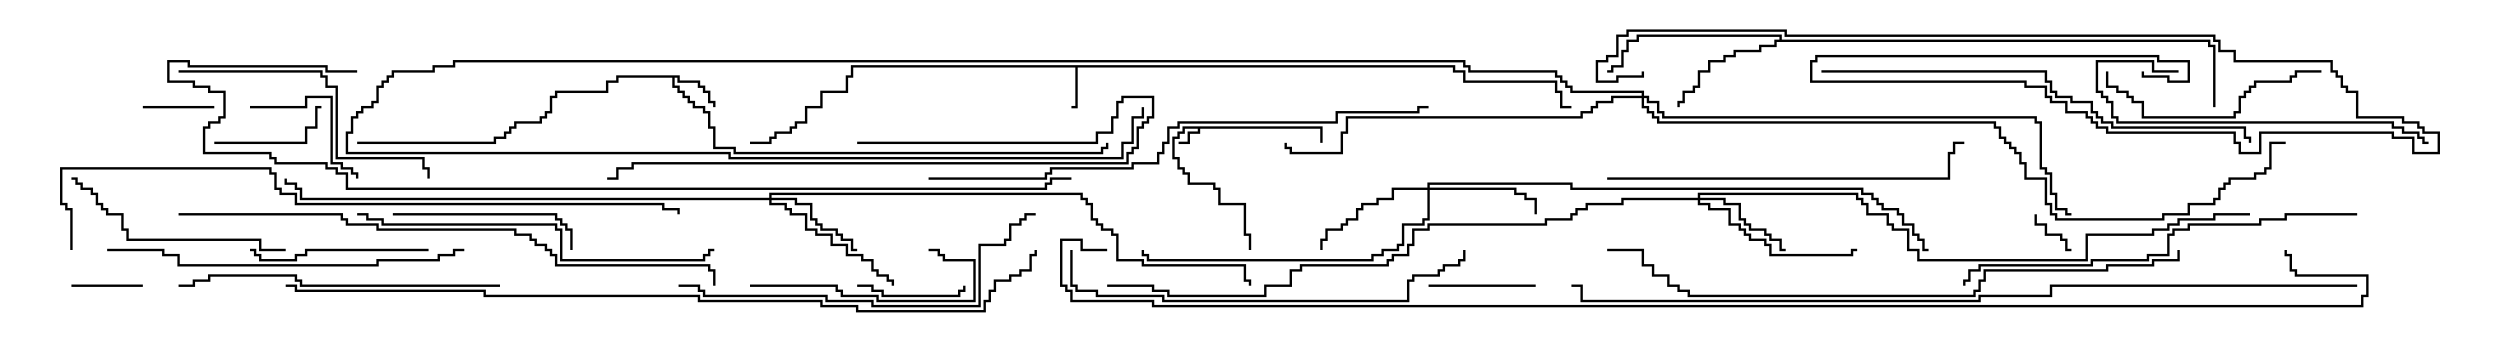 <svg version="1.1" width="105" height="15" xmlns="http://www.w3.org/2000/svg"><path d="M55.55,5.307L55.55,6L55.45,6L55.45,5.407L50.407,5.407L50.407,5.621L49.979,5.621L49.979,6.05L49.5,6.05L49.5,5.95L49.879,5.95L49.879,5.521L50.307,5.521L50.307,5.407L49.764,5.407L49.764,5.621L49.55,5.621L49.55,5.836L49.336,5.836L49.336,6.593L49.55,6.593L49.55,7.021L49.764,7.021L49.764,7.236L49.979,7.236L49.979,7.664L51.05,7.664L51.05,7.879L51.264,7.879L51.264,8.521L52.336,8.521L52.336,9.807L52.55,9.807L52.55,10.5L52.45,10.5L52.45,9.907L52.236,9.907L52.236,8.621L51.164,8.621L51.164,7.979L50.95,7.979L50.95,7.764L49.879,7.764L49.879,7.336L49.664,7.336L49.664,7.121L49.45,7.121L49.45,6.693L49.236,6.693L49.236,5.736L49.45,5.736L49.45,5.521L49.664,5.521L49.664,5.307z" stroke="none"/><path d="M61.121,2.736L61.121,2.95L61.55,2.95L61.55,3.379L65.407,3.379L65.407,3.807L65.621,3.807L65.621,4.45L66,4.45L66,4.55L65.521,4.55L65.521,3.907L65.307,3.907L65.307,3.479L61.45,3.479L61.45,3.05L61.021,3.05L61.021,2.836L45.264,2.836L45.264,4.55L45,4.55L45,4.45L45.164,4.45L45.164,2.836L35.836,2.836L35.836,3.264L35.621,3.264L35.621,3.907L34.55,3.907L34.55,4.55L33.907,4.55L33.907,5.193L33.479,5.193L33.479,5.407L33.264,5.407L33.264,5.621L32.621,5.621L32.621,5.836L32.407,5.836L32.407,6.05L31.5,6.05L31.5,5.95L32.307,5.95L32.307,5.736L32.521,5.736L32.521,5.521L33.164,5.521L33.164,5.307L33.379,5.307L33.379,5.093L33.807,5.093L33.807,4.45L34.45,4.45L34.45,3.807L35.521,3.807L35.521,3.164L35.736,3.164L35.736,2.736z" stroke="none"/><path d="M28.55,3.164L28.55,3.379L29.407,3.379L29.407,3.593L29.621,3.593L29.621,3.807L29.836,3.807L29.836,4.236L30.05,4.236L30.05,4.5L29.95,4.5L29.95,4.336L29.736,4.336L29.736,3.907L29.521,3.907L29.521,3.693L29.307,3.693L29.307,3.479L28.45,3.479L28.45,3.264L28.336,3.264L28.336,3.593L28.55,3.593L28.55,3.807L28.764,3.807L28.764,4.021L28.979,4.021L28.979,4.236L29.193,4.236L29.193,4.45L29.621,4.45L29.621,4.664L29.836,4.664L29.836,5.307L30.05,5.307L30.05,6.164L30.907,6.164L30.907,6.379L46.236,6.379L46.236,6.164L46.45,6.164L46.45,6L46.55,6L46.55,6.264L46.336,6.264L46.336,6.479L30.807,6.479L30.807,6.264L29.95,6.264L29.95,5.407L29.736,5.407L29.736,4.764L29.521,4.764L29.521,4.55L29.093,4.55L29.093,4.336L28.879,4.336L28.879,4.121L28.664,4.121L28.664,3.907L28.45,3.907L28.45,3.693L28.236,3.693L28.236,3.264L25.979,3.264L25.979,3.479L25.55,3.479L25.55,3.907L23.407,3.907L23.407,4.121L23.193,4.121L23.193,4.764L22.979,4.764L22.979,4.979L22.764,4.979L22.764,5.193L21.693,5.193L21.693,5.407L21.479,5.407L21.479,5.621L21.264,5.621L21.264,5.836L20.836,5.836L20.836,6.05L15,6.05L15,5.95L20.736,5.95L20.736,5.736L21.164,5.736L21.164,5.521L21.379,5.521L21.379,5.307L21.593,5.307L21.593,5.093L22.664,5.093L22.664,4.879L22.879,4.879L22.879,4.664L23.093,4.664L23.093,4.021L23.307,4.021L23.307,3.807L25.45,3.807L25.45,3.379L25.879,3.379L25.879,3.164z" stroke="none"/><path d="M74.736,1.664L74.736,1.55L68.836,1.55L68.836,1.764L68.407,1.764L68.407,2.193L68.193,2.193L68.193,2.836L67.764,2.836L67.764,3.05L67.5,3.05L67.5,2.95L67.664,2.95L67.664,2.736L68.093,2.736L68.093,2.093L68.307,2.093L68.307,1.664L68.736,1.664L68.736,1.45L74.836,1.45L74.836,1.664L92.836,1.664L92.836,1.879L93.05,1.879L93.05,4.5L92.95,4.5L92.95,1.979L92.736,1.979L92.736,1.764L74.621,1.764L74.621,1.979L73.979,1.979L73.979,2.193L72.907,2.193L72.907,2.407L72.479,2.407L72.479,2.621L71.836,2.621L71.836,3.05L71.407,3.05L71.407,3.693L71.193,3.693L71.193,3.907L70.764,3.907L70.764,4.336L70.55,4.336L70.55,4.5L70.45,4.5L70.45,4.236L70.664,4.236L70.664,3.807L71.093,3.807L71.093,3.593L71.307,3.593L71.307,2.95L71.736,2.95L71.736,2.521L72.379,2.521L72.379,2.307L72.807,2.307L72.807,2.093L73.879,2.093L73.879,1.879L74.521,1.879L74.521,1.664z" stroke="none"/><path d="M32.307,8.307L32.307,8.093L45.479,8.093L45.479,8.307L45.693,8.307L45.693,8.521L45.907,8.521L45.907,9.164L46.121,9.164L46.121,9.379L46.336,9.379L46.336,9.593L46.764,9.593L46.764,9.807L46.979,9.807L46.979,10.879L48.05,10.879L48.05,11.093L52.336,11.093L52.336,11.736L52.55,11.736L52.55,12L52.45,12L52.45,11.836L52.236,11.836L52.236,11.193L47.95,11.193L47.95,10.979L46.879,10.979L46.879,9.907L46.664,9.907L46.664,9.693L46.236,9.693L46.236,9.479L46.021,9.479L46.021,9.264L45.807,9.264L45.807,8.621L45.593,8.621L45.593,8.407L45.379,8.407L45.379,8.193L32.407,8.193L32.407,8.307L33.479,8.307L33.479,8.521L34.121,8.521L34.121,9.164L34.336,9.164L34.336,9.379L34.55,9.379L34.55,9.593L35.193,9.593L35.193,9.807L35.407,9.807L35.407,10.021L35.836,10.021L35.836,10.45L36,10.45L36,10.55L35.736,10.55L35.736,10.121L35.307,10.121L35.307,9.907L35.093,9.907L35.093,9.693L34.45,9.693L34.45,9.479L34.236,9.479L34.236,9.264L34.021,9.264L34.021,8.621L33.379,8.621L33.379,8.407L32.407,8.407L32.407,8.521L33.05,8.521L33.05,8.736L33.264,8.736L33.264,8.95L33.907,8.95L33.907,9.593L34.336,9.593L34.336,9.807L34.979,9.807L34.979,10.236L35.621,10.236L35.621,10.664L36.264,10.664L36.264,10.879L36.693,10.879L36.693,11.307L36.907,11.307L36.907,11.521L37.336,11.521L37.336,11.736L37.55,11.736L37.55,12L37.45,12L37.45,11.836L37.236,11.836L37.236,11.621L36.807,11.621L36.807,11.407L36.593,11.407L36.593,10.979L36.164,10.979L36.164,10.764L35.521,10.764L35.521,10.336L34.879,10.336L34.879,9.907L34.236,9.907L34.236,9.693L33.807,9.693L33.807,9.05L33.164,9.05L33.164,8.836L32.95,8.836L32.95,8.621L32.307,8.621L32.307,8.407L12.593,8.407L12.593,7.979L12.379,7.979L12.379,7.764L11.95,7.764L11.95,7.5L12.05,7.5L12.05,7.664L12.479,7.664L12.479,7.879L12.693,7.879L12.693,8.307z" stroke="none"/><path d="M71.307,8.307L71.307,8.093L78.05,8.093L78.05,8.307L78.264,8.307L78.264,8.521L78.479,8.521L78.479,8.95L79.336,8.95L79.336,9.379L79.55,9.379L79.55,9.593L80.193,9.593L80.193,10.45L80.621,10.45L80.621,10.879L87.593,10.879L87.593,9.807L90.379,9.807L90.379,9.593L91.021,9.593L91.021,9.379L91.45,9.379L91.45,9.164L92.95,9.164L92.95,8.95L94.5,8.95L94.5,9.05L93.05,9.05L93.05,9.264L91.55,9.264L91.55,9.479L91.121,9.479L91.121,9.693L90.479,9.693L90.479,9.907L87.693,9.907L87.693,10.979L80.521,10.979L80.521,10.55L80.093,10.55L80.093,9.693L79.45,9.693L79.45,9.479L79.236,9.479L79.236,9.05L78.379,9.05L78.379,8.621L78.164,8.621L78.164,8.407L77.95,8.407L77.95,8.193L71.407,8.193L71.407,8.307L72.479,8.307L72.479,8.521L73.121,8.521L73.121,9.164L73.336,9.164L73.336,9.379L73.55,9.379L73.55,9.593L74.193,9.593L74.193,9.807L74.407,9.807L74.407,10.021L74.836,10.021L74.836,10.45L75,10.45L75,10.55L74.736,10.55L74.736,10.121L74.307,10.121L74.307,9.907L74.093,9.907L74.093,9.693L73.45,9.693L73.45,9.479L73.236,9.479L73.236,9.264L73.021,9.264L73.021,8.621L72.379,8.621L72.379,8.407L71.407,8.407L71.407,8.521L71.836,8.521L71.836,8.736L72.693,8.736L72.693,9.379L73.121,9.379L73.121,9.593L73.336,9.593L73.336,9.807L73.55,9.807L73.55,10.021L74.193,10.021L74.193,10.236L74.407,10.236L74.407,10.664L77.736,10.664L77.736,10.45L78,10.45L78,10.55L77.836,10.55L77.836,10.764L74.307,10.764L74.307,10.336L74.093,10.336L74.093,10.121L73.45,10.121L73.45,9.907L73.236,9.907L73.236,9.693L73.021,9.693L73.021,9.479L72.593,9.479L72.593,8.836L71.736,8.836L71.736,8.621L71.307,8.621L71.307,8.407L68.193,8.407L68.193,8.621L66.693,8.621L66.693,8.836L66.264,8.836L66.264,9.05L66.05,9.05L66.05,9.264L64.979,9.264L64.979,9.479L60.05,9.479L60.05,9.693L59.407,9.693L59.407,10.336L59.193,10.336L59.193,10.764L58.55,10.764L58.55,10.979L58.336,10.979L58.336,11.193L54.693,11.193L54.693,11.407L54.264,11.407L54.264,12.05L53.193,12.05L53.193,12.479L49.021,12.479L49.021,12.264L48.379,12.264L48.379,12.05L46.5,12.05L46.5,11.95L48.479,11.95L48.479,12.164L49.121,12.164L49.121,12.379L53.093,12.379L53.093,11.95L54.164,11.95L54.164,11.307L54.593,11.307L54.593,11.093L58.236,11.093L58.236,10.879L58.45,10.879L58.45,10.664L59.093,10.664L59.093,10.236L59.307,10.236L59.307,9.593L59.95,9.593L59.95,9.379L64.879,9.379L64.879,9.164L65.95,9.164L65.95,8.95L66.164,8.95L66.164,8.736L66.593,8.736L66.593,8.521L68.093,8.521L68.093,8.307z" stroke="none"/><path d="M59.95,7.879L59.95,7.664L66.05,7.664L66.05,7.879L78.264,7.879L78.264,8.093L78.693,8.093L78.693,8.307L78.907,8.307L78.907,8.521L79.121,8.521L79.121,8.736L79.764,8.736L79.764,8.95L79.979,8.95L79.979,9.379L80.407,9.379L80.407,9.807L80.621,9.807L80.621,10.021L80.836,10.021L80.836,10.45L81,10.45L81,10.55L80.736,10.55L80.736,10.121L80.521,10.121L80.521,9.907L80.307,9.907L80.307,9.479L79.879,9.479L79.879,9.05L79.664,9.05L79.664,8.836L79.021,8.836L79.021,8.621L78.807,8.621L78.807,8.407L78.593,8.407L78.593,8.193L78.164,8.193L78.164,7.979L65.95,7.979L65.95,7.764L60.05,7.764L60.05,7.879L63.693,7.879L63.693,8.093L64.121,8.093L64.121,8.307L64.55,8.307L64.55,9L64.45,9L64.45,8.407L64.021,8.407L64.021,8.193L63.593,8.193L63.593,7.979L60.05,7.979L60.05,9.264L59.836,9.264L59.836,9.479L58.979,9.479L58.979,10.336L58.764,10.336L58.764,10.55L58.121,10.55L58.121,10.764L57.693,10.764L57.693,10.979L48.164,10.979L48.164,10.764L47.95,10.764L47.95,10.5L48.05,10.5L48.05,10.664L48.264,10.664L48.264,10.879L57.593,10.879L57.593,10.664L58.021,10.664L58.021,10.45L58.664,10.45L58.664,10.236L58.879,10.236L58.879,9.379L59.736,9.379L59.736,9.164L59.95,9.164L59.95,7.979L58.55,7.979L58.55,8.407L57.907,8.407L57.907,8.621L57.264,8.621L57.264,8.836L57.05,8.836L57.05,9.264L56.621,9.264L56.621,9.479L56.407,9.479L56.407,9.693L55.764,9.693L55.764,10.121L55.55,10.121L55.55,10.5L55.45,10.5L55.45,10.021L55.664,10.021L55.664,9.593L56.307,9.593L56.307,9.379L56.521,9.379L56.521,9.164L56.95,9.164L56.95,8.736L57.164,8.736L57.164,8.521L57.807,8.521L57.807,8.307L58.45,8.307L58.45,7.879z" stroke="none"/><path d="M68.95,4.021L68.95,3.907L65.95,3.907L65.95,3.693L65.736,3.693L65.736,3.479L65.521,3.479L65.521,3.264L65.307,3.264L65.307,3.05L61.664,3.05L61.664,2.836L61.45,2.836L61.45,2.621L19.121,2.621L19.121,2.836L18.264,2.836L18.264,3.05L16.55,3.05L16.55,3.264L16.336,3.264L16.336,3.479L16.121,3.479L16.121,3.693L15.907,3.693L15.907,4.336L15.693,4.336L15.693,4.55L15.264,4.55L15.264,4.764L15.05,4.764L15.05,4.979L14.836,4.979L14.836,5.621L14.621,5.621L14.621,6.379L30.693,6.379L30.693,6.593L47.093,6.593L47.093,5.95L47.521,5.95L47.521,4.879L47.95,4.879L47.95,4.5L48.05,4.5L48.05,4.979L47.621,4.979L47.621,6.05L47.193,6.05L47.193,6.693L30.593,6.693L30.593,6.479L14.521,6.479L14.521,5.521L14.736,5.521L14.736,4.879L14.95,4.879L14.95,4.664L15.164,4.664L15.164,4.45L15.593,4.45L15.593,4.236L15.807,4.236L15.807,3.593L16.021,3.593L16.021,3.379L16.236,3.379L16.236,3.164L16.45,3.164L16.45,2.95L18.164,2.95L18.164,2.736L19.021,2.736L19.021,2.521L61.55,2.521L61.55,2.736L61.764,2.736L61.764,2.95L65.407,2.95L65.407,3.164L65.621,3.164L65.621,3.379L65.836,3.379L65.836,3.593L66.05,3.593L66.05,3.807L69.05,3.807L69.05,4.021L69.264,4.021L69.264,4.236L69.693,4.236L69.693,4.664L69.907,4.664L69.907,4.879L85.55,4.879L85.55,5.093L85.764,5.093L85.764,7.021L85.979,7.021L85.979,7.236L86.193,7.236L86.193,8.093L86.407,8.093L86.407,8.736L86.836,8.736L86.836,8.95L87,8.95L87,9.05L86.736,9.05L86.736,8.836L86.307,8.836L86.307,8.193L86.093,8.193L86.093,7.336L85.879,7.336L85.879,7.121L85.664,7.121L85.664,5.193L85.45,5.193L85.45,4.979L69.807,4.979L69.807,4.764L69.593,4.764L69.593,4.336L69.164,4.336L69.164,4.121L69.05,4.121L69.05,4.45L69.264,4.45L69.264,4.664L69.479,4.664L69.479,4.879L69.693,4.879L69.693,5.093L83.836,5.093L83.836,5.307L84.05,5.307L84.05,5.736L84.264,5.736L84.264,5.95L84.479,5.95L84.479,6.164L84.693,6.164L84.693,6.379L84.907,6.379L84.907,6.807L85.121,6.807L85.121,7.45L85.979,7.45L85.979,8.521L86.193,8.521L86.193,8.95L86.407,8.95L86.407,9.164L90.807,9.164L90.807,8.95L91.879,8.95L91.879,8.521L92.95,8.521L92.95,8.307L93.164,8.307L93.164,7.879L93.379,7.879L93.379,7.664L93.593,7.664L93.593,7.45L94.664,7.45L94.664,7.236L95.093,7.236L95.093,7.021L95.307,7.021L95.307,5.95L96,5.95L96,6.05L95.407,6.05L95.407,7.121L95.193,7.121L95.193,7.336L94.764,7.336L94.764,7.55L93.693,7.55L93.693,7.764L93.479,7.764L93.479,7.979L93.264,7.979L93.264,8.407L93.05,8.407L93.05,8.621L91.979,8.621L91.979,9.05L90.907,9.05L90.907,9.264L86.307,9.264L86.307,9.05L86.093,9.05L86.093,8.621L85.879,8.621L85.879,7.55L85.021,7.55L85.021,6.907L84.807,6.907L84.807,6.479L84.593,6.479L84.593,6.264L84.379,6.264L84.379,6.05L84.164,6.05L84.164,5.836L83.95,5.836L83.95,5.407L83.736,5.407L83.736,5.193L69.593,5.193L69.593,4.979L69.379,4.979L69.379,4.764L69.164,4.764L69.164,4.55L68.95,4.55L68.95,4.121L67.764,4.121L67.764,4.336L67.121,4.336L67.121,4.55L66.907,4.55L66.907,4.764L66.479,4.764L66.479,4.979L56.621,4.979L56.621,5.621L56.407,5.621L56.407,6.479L54.164,6.479L54.164,6.264L53.95,6.264L53.95,6L54.05,6L54.05,6.164L54.264,6.164L54.264,6.379L56.307,6.379L56.307,5.521L56.521,5.521L56.521,4.879L66.379,4.879L66.379,4.664L66.807,4.664L66.807,4.45L67.021,4.45L67.021,4.236L67.664,4.236L67.664,4.021z" stroke="none"/><path d="M85.45,9L85.55,9L85.55,9.379L85.979,9.379L85.979,9.807L86.621,9.807L86.621,10.021L86.836,10.021L86.836,10.45L87,10.45L87,10.55L86.736,10.55L86.736,10.121L86.521,10.121L86.521,9.907L85.879,9.907L85.879,9.479L85.45,9.479z" stroke="none"/><path d="M6,11.95L6,12.05L3,12.05L3,11.95z" stroke="none"/><path d="M9,4.45L9,4.55L6,4.55L6,4.45z" stroke="none"/><path d="M36,12.05L36,11.95L36.693,11.95L36.693,12.164L37.121,12.164L37.121,12.379L40.236,12.379L40.236,12.164L40.45,12.164L40.45,12L40.55,12L40.55,12.264L40.336,12.264L40.336,12.479L37.021,12.479L37.021,12.264L36.593,12.264L36.593,12.05z" stroke="none"/><path d="M60,12.05L60,11.95L64.5,11.95L64.5,12.05z" stroke="none"/><path d="M9,6.05L9,5.95L12.807,5.95L12.807,5.307L13.236,5.307L13.236,4.45L13.5,4.45L13.5,4.55L13.336,4.55L13.336,5.407L12.907,5.407L12.907,6.05z" stroke="none"/><path d="M10.5,4.55L10.5,4.45L12.807,4.45L12.807,4.021L13.979,4.021L13.979,6.807L14.407,6.807L14.407,7.021L14.836,7.021L14.836,7.236L15.05,7.236L15.05,7.5L14.95,7.5L14.95,7.336L14.736,7.336L14.736,7.121L14.307,7.121L14.307,6.907L13.879,6.907L13.879,4.121L12.907,4.121L12.907,4.55z" stroke="none"/><path d="M18,10.45L18,10.55L12.907,10.55L12.907,10.764L12.479,10.764L12.479,10.979L10.879,10.979L10.879,10.764L10.664,10.764L10.664,10.55L10.5,10.55L10.5,10.45L10.764,10.45L10.764,10.664L10.979,10.664L10.979,10.879L12.379,10.879L12.379,10.664L12.807,10.664L12.807,10.45z" stroke="none"/><path d="M31.5,12.05L31.5,11.95L35.193,11.95L35.193,12.164L35.407,12.164L35.407,12.379L36.907,12.379L36.907,12.593L40.879,12.593L40.879,10.979L39.593,10.979L39.593,10.764L39.379,10.764L39.379,10.55L39,10.55L39,10.45L39.479,10.45L39.479,10.664L39.693,10.664L39.693,10.879L40.979,10.879L40.979,12.693L36.807,12.693L36.807,12.479L35.307,12.479L35.307,12.264L35.093,12.264L35.093,12.05z" stroke="none"/><path d="M16.5,9.05L16.5,8.95L23.407,8.95L23.407,9.164L23.621,9.164L23.621,9.379L23.836,9.379L23.836,9.593L24.05,9.593L24.05,10.5L23.95,10.5L23.95,9.693L23.736,9.693L23.736,9.479L23.521,9.479L23.521,9.264L23.307,9.264L23.307,9.05z" stroke="none"/><path d="M97.5,2.95L97.5,3.05L96.479,3.05L96.479,3.264L96.264,3.264L96.264,3.479L94.764,3.479L94.764,3.693L94.55,3.693L94.55,3.907L94.336,3.907L94.336,4.121L94.121,4.121L94.121,4.764L93.907,4.764L93.907,4.979L89.95,4.979L89.95,4.336L89.521,4.336L89.521,4.121L89.307,4.121L89.307,3.907L88.879,3.907L88.879,3.693L88.45,3.693L88.45,3L88.55,3L88.55,3.593L88.979,3.593L88.979,3.807L89.407,3.807L89.407,4.021L89.621,4.021L89.621,4.236L90.05,4.236L90.05,4.879L93.807,4.879L93.807,4.664L94.021,4.664L94.021,4.021L94.236,4.021L94.236,3.807L94.45,3.807L94.45,3.593L94.664,3.593L94.664,3.379L96.164,3.379L96.164,3.164L96.379,3.164L96.379,2.95z" stroke="none"/><path d="M12,10.45L12,10.55L10.879,10.55L10.879,10.121L5.307,10.121L5.307,9.693L5.093,9.693L5.093,9.05L4.45,9.05L4.45,8.836L4.236,8.836L4.236,8.621L4.021,8.621L4.021,8.193L3.807,8.193L3.807,7.979L3.379,7.979L3.379,7.764L3.164,7.764L3.164,7.55L3,7.55L3,7.45L3.264,7.45L3.264,7.664L3.479,7.664L3.479,7.879L3.907,7.879L3.907,8.093L4.121,8.093L4.121,8.521L4.336,8.521L4.336,8.736L4.55,8.736L4.55,8.95L5.193,8.95L5.193,9.593L5.407,9.593L5.407,10.021L10.979,10.021L10.979,10.45z" stroke="none"/><path d="M36,6.05L36,5.95L46.021,5.95L46.021,5.521L46.664,5.521L46.664,4.879L46.879,4.879L46.879,4.236L47.093,4.236L47.093,4.021L48.479,4.021L48.479,4.979L48.264,4.979L48.264,5.193L48.05,5.193L48.05,5.407L47.836,5.407L47.836,6.264L47.621,6.264L47.621,6.479L47.407,6.479L47.407,6.907L26.621,6.907L26.621,7.121L25.979,7.121L25.979,7.55L25.5,7.55L25.5,7.45L25.879,7.45L25.879,7.021L26.521,7.021L26.521,6.807L47.307,6.807L47.307,6.379L47.521,6.379L47.521,6.164L47.736,6.164L47.736,5.307L47.95,5.307L47.95,5.093L48.164,5.093L48.164,4.879L48.379,4.879L48.379,4.121L47.193,4.121L47.193,4.336L46.979,4.336L46.979,4.979L46.764,4.979L46.764,5.621L46.121,5.621L46.121,6.05z" stroke="none"/><path d="M91.5,2.95L91.5,3.05L90.379,3.05L90.379,2.621L88.121,2.621L88.121,3.807L88.336,3.807L88.336,4.021L88.55,4.021L88.55,4.236L88.764,4.236L88.764,4.879L88.979,4.879L88.979,5.093L100.55,5.093L100.55,5.307L100.979,5.307L100.979,5.521L101.621,5.521L101.621,5.736L101.836,5.736L101.836,5.95L102,5.95L102,6.05L101.736,6.05L101.736,5.836L101.521,5.836L101.521,5.621L100.879,5.621L100.879,5.407L100.45,5.407L100.45,5.193L88.879,5.193L88.879,4.979L88.664,4.979L88.664,4.336L88.45,4.336L88.45,4.121L88.236,4.121L88.236,3.907L88.021,3.907L88.021,2.521L90.479,2.521L90.479,2.95z" stroke="none"/><path d="M7.5,3.05L7.5,2.95L13.55,2.95L13.55,3.164L13.764,3.164L13.764,3.593L14.193,3.593L14.193,6.593L17.836,6.593L17.836,7.021L18.05,7.021L18.05,7.5L17.95,7.5L17.95,7.121L17.736,7.121L17.736,6.693L14.093,6.693L14.093,3.693L13.664,3.693L13.664,3.264L13.45,3.264L13.45,3.05z" stroke="none"/><path d="M21,11.95L21,12.05L12.593,12.05L12.593,11.836L12.379,11.836L12.379,11.621L8.836,11.621L8.836,11.836L8.193,11.836L8.193,12.05L7.5,12.05L7.5,11.95L8.093,11.95L8.093,11.736L8.736,11.736L8.736,11.521L12.479,11.521L12.479,11.736L12.693,11.736L12.693,11.95z" stroke="none"/><path d="M19.5,10.45L19.5,10.55L19.121,10.55L19.121,10.764L18.479,10.764L18.479,10.979L15.907,10.979L15.907,11.193L7.45,11.193L7.45,10.764L6.807,10.764L6.807,10.55L4.5,10.55L4.5,10.45L6.907,10.45L6.907,10.664L7.55,10.664L7.55,11.093L15.807,11.093L15.807,10.879L18.379,10.879L18.379,10.664L19.021,10.664L19.021,10.45z" stroke="none"/><path d="M67.5,7.55L67.5,7.45L81.807,7.45L81.807,6.379L82.021,6.379L82.021,5.95L82.5,5.95L82.5,6.05L82.121,6.05L82.121,6.479L81.907,6.479L81.907,7.55z" stroke="none"/><path d="M15,9.05L15,8.95L15.479,8.95L15.479,9.164L16.121,9.164L16.121,9.379L23.407,9.379L23.407,9.593L23.621,9.593L23.621,10.879L29.521,10.879L29.521,10.664L29.736,10.664L29.736,10.45L30,10.45L30,10.55L29.836,10.55L29.836,10.764L29.621,10.764L29.621,10.979L23.521,10.979L23.521,9.693L23.307,9.693L23.307,9.479L16.021,9.479L16.021,9.264L15.379,9.264L15.379,9.05z" stroke="none"/><path d="M28.5,12.05L28.5,11.95L29.407,11.95L29.407,12.164L29.621,12.164L29.621,12.379L34.764,12.379L34.764,12.593L36.693,12.593L36.693,12.807L41.093,12.807L41.093,10.236L42.164,10.236L42.164,10.021L42.379,10.021L42.379,9.379L42.807,9.379L42.807,9.164L43.021,9.164L43.021,8.95L43.5,8.95L43.5,9.05L43.121,9.05L43.121,9.264L42.907,9.264L42.907,9.479L42.479,9.479L42.479,10.121L42.264,10.121L42.264,10.336L41.193,10.336L41.193,12.907L36.593,12.907L36.593,12.693L34.664,12.693L34.664,12.479L29.521,12.479L29.521,12.264L29.307,12.264L29.307,12.05z" stroke="none"/><path d="M44.95,10.5L45.05,10.5L45.05,11.95L45.264,11.95L45.264,12.164L46.121,12.164L46.121,12.379L48.907,12.379L48.907,12.593L59.093,12.593L59.093,11.736L59.307,11.736L59.307,11.521L60.379,11.521L60.379,11.307L60.593,11.307L60.593,11.093L61.236,11.093L61.236,10.879L61.45,10.879L61.45,10.5L61.55,10.5L61.55,10.979L61.336,10.979L61.336,11.193L60.693,11.193L60.693,11.407L60.479,11.407L60.479,11.621L59.407,11.621L59.407,11.836L59.193,11.836L59.193,12.693L48.807,12.693L48.807,12.479L46.021,12.479L46.021,12.264L45.164,12.264L45.164,12.05L44.95,12.05z" stroke="none"/><path d="M99,8.95L99,9.05L96.05,9.05L96.05,9.264L94.979,9.264L94.979,9.479L91.979,9.479L91.979,9.693L91.336,9.693L91.336,9.907L91.121,9.907L91.121,10.764L90.264,10.764L90.264,10.979L87.907,10.979L87.907,11.193L83.193,11.193L83.193,11.407L82.764,11.407L82.764,11.836L82.55,11.836L82.55,12L82.45,12L82.45,11.736L82.664,11.736L82.664,11.307L83.093,11.307L83.093,11.093L87.807,11.093L87.807,10.879L90.164,10.879L90.164,10.664L91.021,10.664L91.021,9.807L91.236,9.807L91.236,9.593L91.879,9.593L91.879,9.379L94.879,9.379L94.879,9.164L95.95,9.164L95.95,8.95z" stroke="none"/><path d="M76.5,3.05L76.5,2.95L85.979,2.95L85.979,3.379L86.193,3.379L86.193,3.807L86.407,3.807L86.407,4.021L87.05,4.021L87.05,4.236L87.907,4.236L87.907,4.664L88.121,4.664L88.121,4.879L88.336,4.879L88.336,5.093L88.764,5.093L88.764,5.307L94.336,5.307L94.336,5.736L94.55,5.736L94.55,6L94.45,6L94.45,5.836L94.236,5.836L94.236,5.407L88.664,5.407L88.664,5.193L88.236,5.193L88.236,4.979L88.021,4.979L88.021,4.764L87.807,4.764L87.807,4.336L86.95,4.336L86.95,4.121L86.307,4.121L86.307,3.907L86.093,3.907L86.093,3.479L85.879,3.479L85.879,3.05z" stroke="none"/><path d="M89.95,3L90.05,3L90.05,3.164L91.121,3.164L91.121,3.379L91.879,3.379L91.879,2.621L90.593,2.621L90.593,2.407L76.336,2.407L76.336,2.621L76.121,2.621L76.121,3.379L85.121,3.379L85.121,3.593L85.979,3.593L85.979,4.021L86.193,4.021L86.193,4.236L86.836,4.236L86.836,4.664L87.693,4.664L87.693,4.879L87.907,4.879L87.907,5.093L88.121,5.093L88.121,5.307L88.55,5.307L88.55,5.521L93.907,5.521L93.907,5.95L94.121,5.95L94.121,6.379L94.879,6.379L94.879,5.521L100.55,5.521L100.55,5.736L101.407,5.736L101.407,6.379L102.379,6.379L102.379,5.621L101.736,5.621L101.736,5.407L101.521,5.407L101.521,5.193L100.879,5.193L100.879,4.979L98.95,4.979L98.95,3.907L98.521,3.907L98.521,3.693L98.307,3.693L98.307,3.264L98.093,3.264L98.093,3.05L97.879,3.05L97.879,2.621L93.807,2.621L93.807,2.193L93.164,2.193L93.164,1.764L92.95,1.764L92.95,1.55L74.95,1.55L74.95,1.336L68.407,1.336L68.407,1.55L67.979,1.55L67.979,2.407L67.55,2.407L67.55,2.621L67.121,2.621L67.121,3.379L67.879,3.379L67.879,3.164L68.95,3.164L68.95,3L69.05,3L69.05,3.264L67.979,3.264L67.979,3.479L67.021,3.479L67.021,2.521L67.45,2.521L67.45,2.307L67.879,2.307L67.879,1.45L68.307,1.45L68.307,1.236L75.05,1.236L75.05,1.45L93.05,1.45L93.05,1.664L93.264,1.664L93.264,2.093L93.907,2.093L93.907,2.521L97.979,2.521L97.979,2.95L98.193,2.95L98.193,3.164L98.407,3.164L98.407,3.593L98.621,3.593L98.621,3.807L99.05,3.807L99.05,4.879L100.979,4.879L100.979,5.093L101.621,5.093L101.621,5.307L101.836,5.307L101.836,5.521L102.479,5.521L102.479,6.479L101.307,6.479L101.307,5.836L100.45,5.836L100.45,5.621L94.979,5.621L94.979,6.479L94.021,6.479L94.021,6.05L93.807,6.05L93.807,5.621L88.45,5.621L88.45,5.407L88.021,5.407L88.021,5.193L87.807,5.193L87.807,4.979L87.593,4.979L87.593,4.764L86.736,4.764L86.736,4.336L86.093,4.336L86.093,4.121L85.879,4.121L85.879,3.693L85.021,3.693L85.021,3.479L76.021,3.479L76.021,2.521L76.236,2.521L76.236,2.307L90.693,2.307L90.693,2.521L91.979,2.521L91.979,3.479L91.021,3.479L91.021,3.264L89.95,3.264z" stroke="none"/><path d="M39,7.55L39,7.45L43.879,7.45L43.879,7.236L44.093,7.236L44.093,7.021L47.521,7.021L47.521,6.807L48.593,6.807L48.593,6.379L48.807,6.379L48.807,5.95L49.021,5.95L49.021,5.307L49.45,5.307L49.45,5.093L56.093,5.093L56.093,4.664L59.521,4.664L59.521,4.45L60,4.45L60,4.55L59.621,4.55L59.621,4.764L56.193,4.764L56.193,5.193L49.55,5.193L49.55,5.407L49.121,5.407L49.121,6.05L48.907,6.05L48.907,6.479L48.693,6.479L48.693,6.907L47.621,6.907L47.621,7.121L44.193,7.121L44.193,7.336L43.979,7.336L43.979,7.55z" stroke="none"/><path d="M7.5,9.05L7.5,8.95L14.407,8.95L14.407,9.164L14.621,9.164L14.621,9.379L15.907,9.379L15.907,9.593L21.693,9.593L21.693,9.807L22.336,9.807L22.336,10.021L22.55,10.021L22.55,10.236L22.979,10.236L22.979,10.45L23.193,10.45L23.193,10.664L23.407,10.664L23.407,11.093L29.836,11.093L29.836,11.307L30.05,11.307L30.05,12L29.95,12L29.95,11.407L29.736,11.407L29.736,11.193L23.307,11.193L23.307,10.764L23.093,10.764L23.093,10.55L22.879,10.55L22.879,10.336L22.45,10.336L22.45,10.121L22.236,10.121L22.236,9.907L21.593,9.907L21.593,9.693L15.807,9.693L15.807,9.479L14.521,9.479L14.521,9.264L14.307,9.264L14.307,9.05z" stroke="none"/><path d="M91.45,10.5L91.55,10.5L91.55,10.979L90.479,10.979L90.479,11.193L88.55,11.193L88.55,11.407L83.407,11.407L83.407,11.836L83.193,11.836L83.193,12.264L82.979,12.264L82.979,12.479L70.879,12.479L70.879,12.264L70.45,12.264L70.45,12.05L70.021,12.05L70.021,11.621L69.379,11.621L69.379,11.193L68.95,11.193L68.95,10.55L67.5,10.55L67.5,10.45L69.05,10.45L69.05,11.093L69.479,11.093L69.479,11.521L70.121,11.521L70.121,11.95L70.55,11.95L70.55,12.164L70.979,12.164L70.979,12.379L82.879,12.379L82.879,12.164L83.093,12.164L83.093,11.736L83.307,11.736L83.307,11.307L88.45,11.307L88.45,11.093L90.379,11.093L90.379,10.879L91.45,10.879z" stroke="none"/><path d="M3.05,10.5L2.95,10.5L2.95,8.836L2.736,8.836L2.736,8.621L2.521,8.621L2.521,7.021L11.407,7.021L11.407,7.236L11.621,7.236L11.621,7.879L11.836,7.879L11.836,8.093L12.479,8.093L12.479,8.521L27.907,8.521L27.907,8.736L28.55,8.736L28.55,9L28.45,9L28.45,8.836L27.807,8.836L27.807,8.621L12.379,8.621L12.379,8.193L11.736,8.193L11.736,7.979L11.521,7.979L11.521,7.336L11.307,7.336L11.307,7.121L2.621,7.121L2.621,8.521L2.836,8.521L2.836,8.736L3.05,8.736z" stroke="none"/><path d="M15,2.95L15,3.05L13.664,3.05L13.664,2.836L7.879,2.836L7.879,2.621L7.121,2.621L7.121,3.379L8.193,3.379L8.193,3.593L8.836,3.593L8.836,3.807L9.479,3.807L9.479,4.979L9.264,4.979L9.264,5.193L8.836,5.193L8.836,5.407L8.621,5.407L8.621,6.379L11.407,6.379L11.407,6.593L11.621,6.593L11.621,6.807L13.764,6.807L13.764,7.021L14.193,7.021L14.193,7.236L14.621,7.236L14.621,7.879L43.879,7.879L43.879,7.664L44.093,7.664L44.093,7.45L45,7.45L45,7.55L44.193,7.55L44.193,7.764L43.979,7.764L43.979,7.979L14.521,7.979L14.521,7.336L14.093,7.336L14.093,7.121L13.664,7.121L13.664,6.907L11.521,6.907L11.521,6.693L11.307,6.693L11.307,6.479L8.521,6.479L8.521,5.307L8.736,5.307L8.736,5.093L9.164,5.093L9.164,4.879L9.379,4.879L9.379,3.907L8.736,3.907L8.736,3.693L8.093,3.693L8.093,3.479L7.021,3.479L7.021,2.521L7.979,2.521L7.979,2.736L13.764,2.736L13.764,2.95z" stroke="none"/><path d="M12,12.05L12,11.95L12.479,11.95L12.479,12.164L20.407,12.164L20.407,12.379L29.407,12.379L29.407,12.593L34.55,12.593L34.55,12.807L36.05,12.807L36.05,13.021L41.307,13.021L41.307,12.593L41.521,12.593L41.521,12.164L41.736,12.164L41.736,11.736L42.379,11.736L42.379,11.521L42.807,11.521L42.807,11.307L43.236,11.307L43.236,10.664L43.45,10.664L43.45,10.5L43.55,10.5L43.55,10.764L43.336,10.764L43.336,11.407L42.907,11.407L42.907,11.621L42.479,11.621L42.479,11.836L41.836,11.836L41.836,12.264L41.621,12.264L41.621,12.693L41.407,12.693L41.407,13.121L35.95,13.121L35.95,12.907L34.45,12.907L34.45,12.693L29.307,12.693L29.307,12.479L20.307,12.479L20.307,12.264L12.379,12.264L12.379,12.05z" stroke="none"/><path d="M99,11.95L99,12.05L86.193,12.05L86.193,12.479L83.193,12.479L83.193,12.693L66.379,12.693L66.379,12.05L66,12.05L66,11.95L66.479,11.95L66.479,12.593L83.093,12.593L83.093,12.379L86.093,12.379L86.093,11.95z" stroke="none"/><path d="M46.5,10.45L46.5,10.55L45.379,10.55L45.379,10.121L44.621,10.121L44.621,11.95L44.836,11.95L44.836,12.164L45.05,12.164L45.05,12.593L48.479,12.593L48.479,12.807L99.164,12.807L99.164,12.379L99.379,12.379L99.379,11.621L96.379,11.621L96.379,11.407L96.164,11.407L96.164,10.764L95.95,10.764L95.95,10.5L96.05,10.5L96.05,10.664L96.264,10.664L96.264,11.307L96.479,11.307L96.479,11.521L99.479,11.521L99.479,12.479L99.264,12.479L99.264,12.907L48.379,12.907L48.379,12.693L44.95,12.693L44.95,12.264L44.736,12.264L44.736,12.05L44.521,12.05L44.521,10.021L45.479,10.021L45.479,10.45z" stroke="none"/></svg>